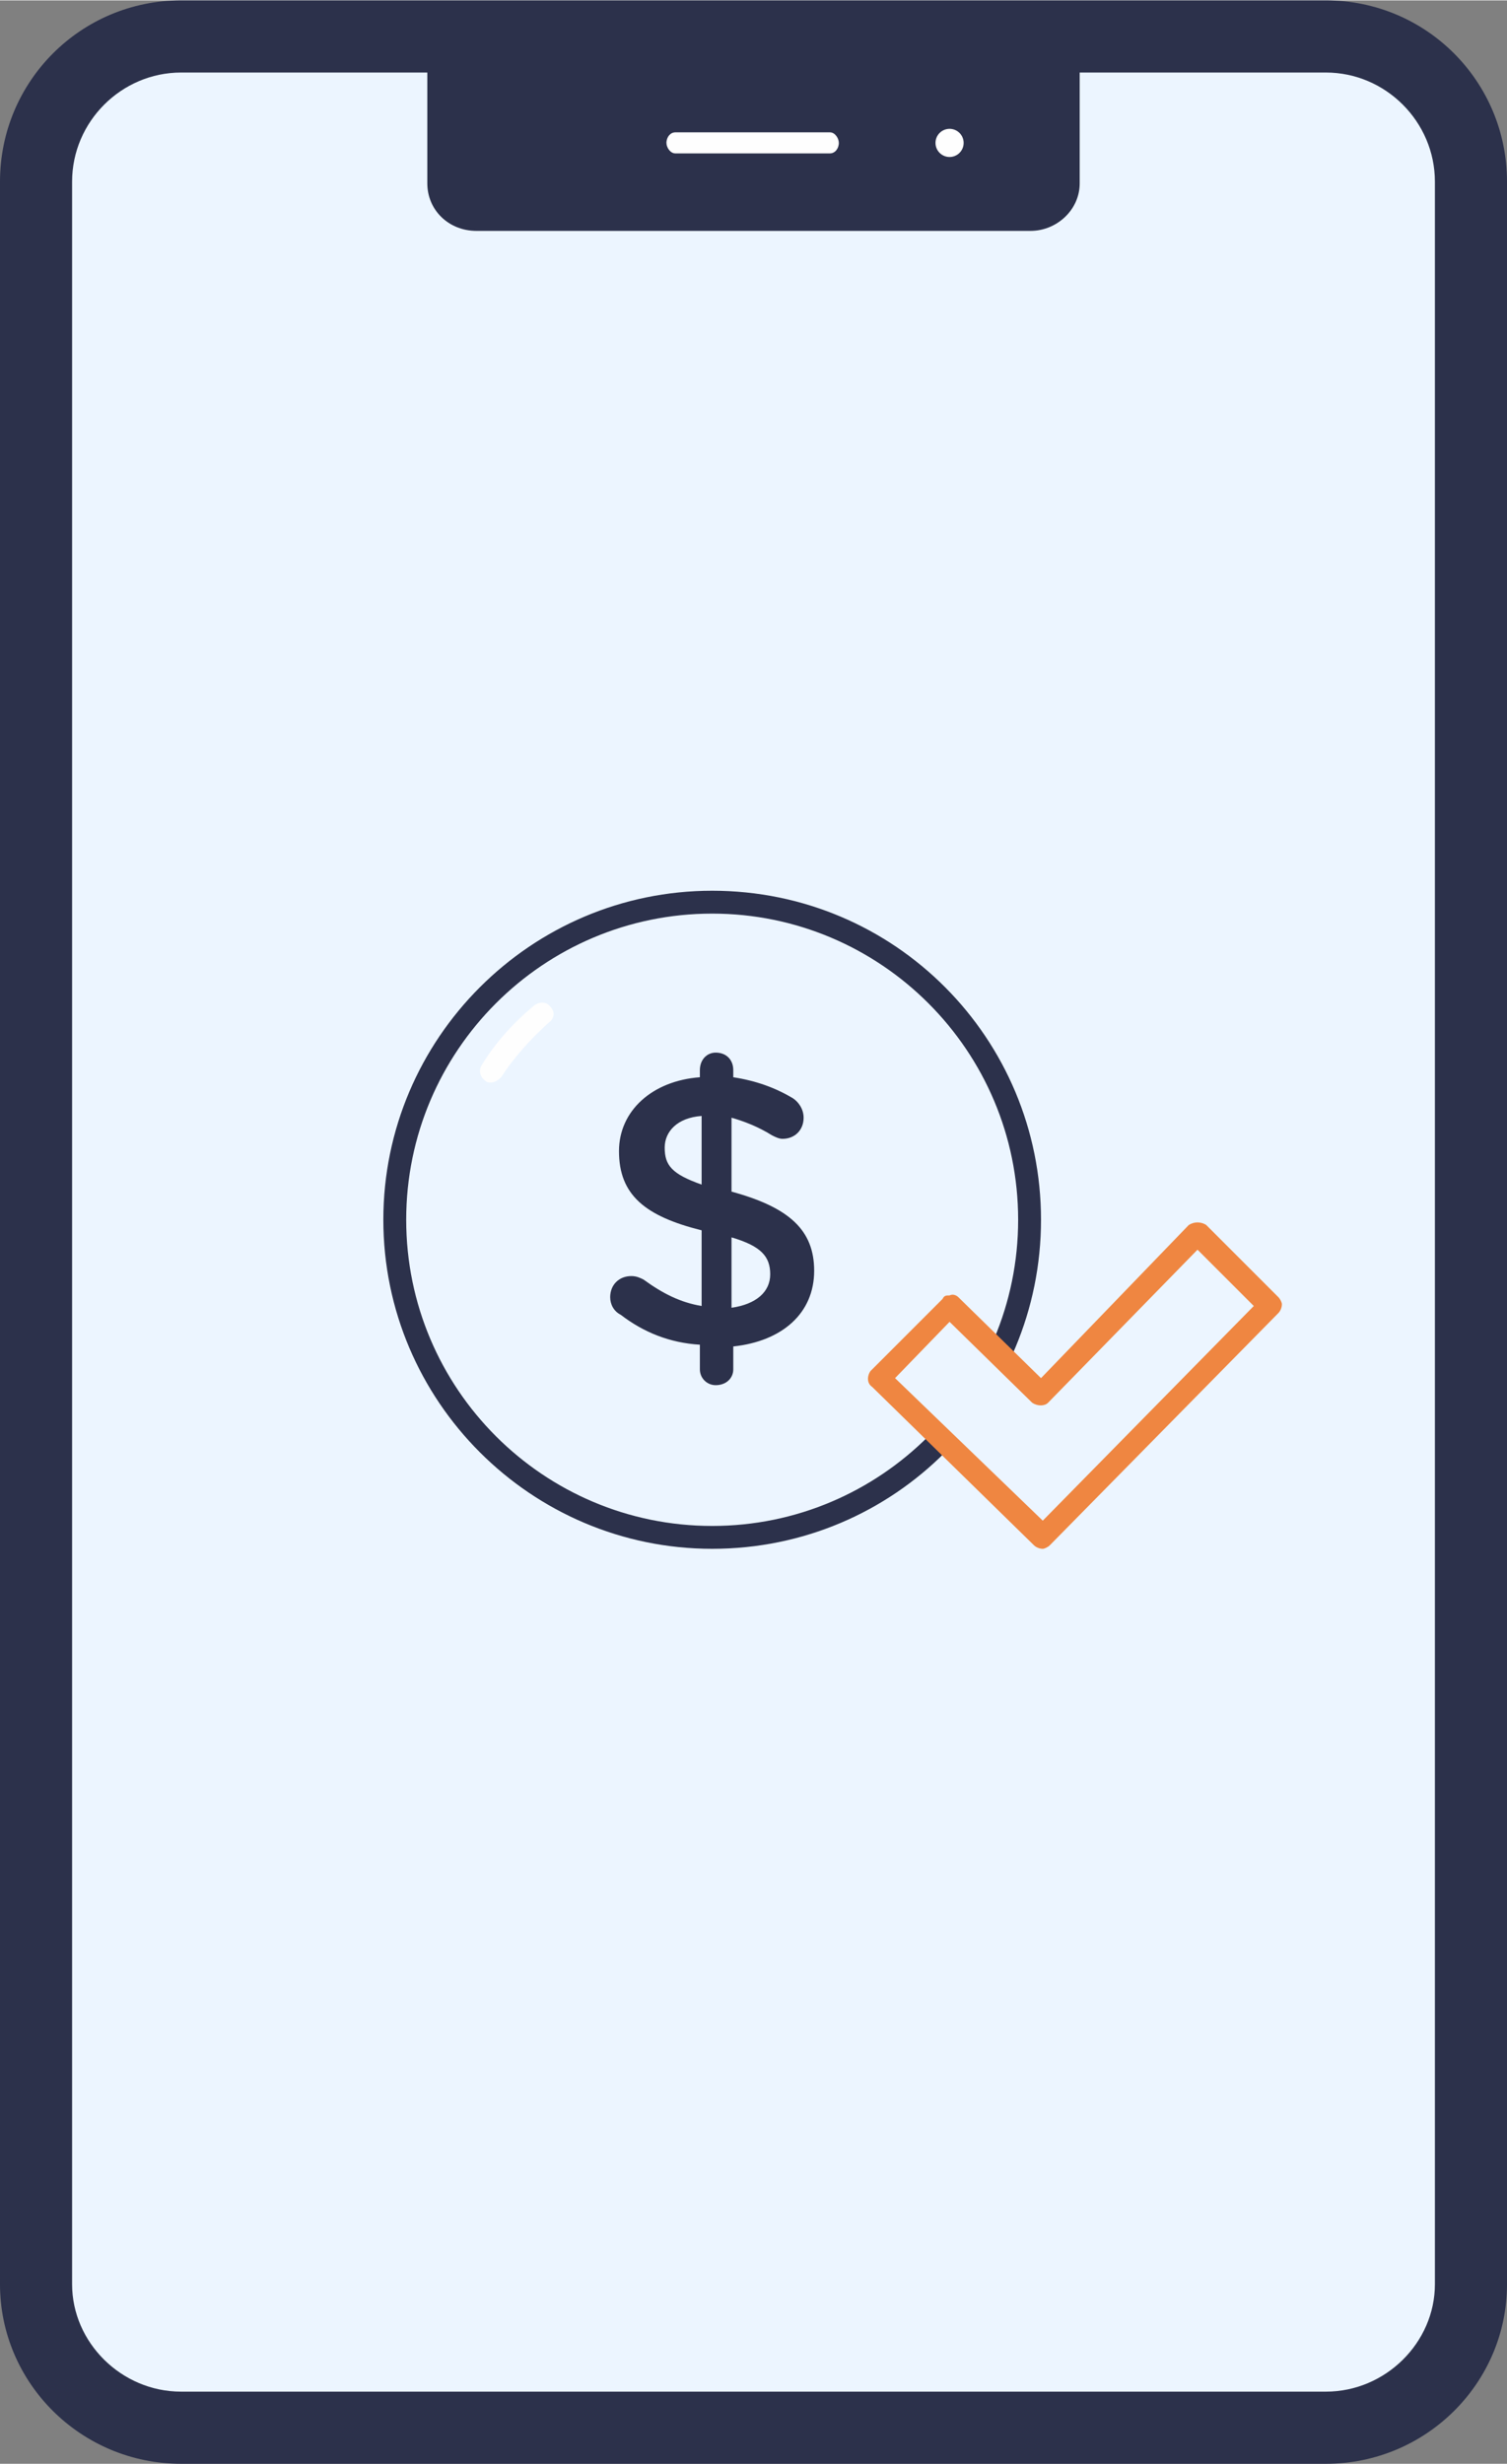 <?xml version="1.0" encoding="UTF-8"?>
<!DOCTYPE svg PUBLIC "-//W3C//DTD SVG 1.1//EN" "http://www.w3.org/Graphics/SVG/1.1/DTD/svg11.dtd">
<!-- Creator: CorelDRAW X7 -->
<svg xmlns="http://www.w3.org/2000/svg" xml:space="preserve" width="82.899mm" height="135.467mm" version="1.1" style="shape-rendering:geometricPrecision; text-rendering:geometricPrecision; image-rendering:optimizeQuality; fill-rule:evenodd; clip-rule:evenodd"
viewBox="0 0 857 1400"
 xmlns:xlink="http://www.w3.org/1999/xlink">
 <rect x="0" y="0" width="857" height="1400" fill="#808080" stroke="none"/>
 <defs>
  <style type="text/css">
   <![CDATA[
    .fil2 {fill:#FEFEFE}
    .fil3 {fill:#EF8641}
    .fil1 {fill:#2C314B}
    .fil0 {fill:#ECF5FF}
   ]]>
  </style>
 </defs>
 <g id="Layer_x0020_1">
  <path class="fil0" d="M754 1380l-651 0c-46,0 -82,-37 -82,-82l0 -1195c0,-46 36,-82 82,-82l651 0c46,0 82,36 82,82l0 1195c0,45 -36,82 -82,82l0 0z"/>
  <path class="fil0" d="M586 693c0,99 -81,180 -181,180 -99,0 -180,-81 -180,-180 0,-100 81,-181 180,-181 100,0 181,81 181,181zm0 0z"/>
  <path class="fil0" d="M405 512c-6,0 -12,0 -18,1 92,9 163,86 163,180 0,93 -71,170 -163,179 6,1 12,1 18,1 100,0 181,-81 181,-180 0,-100 -81,-181 -181,-181zm0 0z"/>
  <path class="fil0" d="M405 512c6,0 12,0 18,1 -91,9 -162,86 -162,180 0,93 71,170 162,179 -6,1 -12,1 -18,1 -99,0 -180,-81 -180,-180 0,-100 81,-181 180,-181zm0 0z"/>
  <path class="fil1" d="M405 880c-103,0 -187,-84 -187,-187 0,-103 84,-187 187,-187 104,0 187,84 187,187 0,103 -83,187 -187,187zm0 -361c-96,0 -174,78 -174,174 0,96 78,174 174,174 96,0 174,-78 174,-174 0,-96 -78,-174 -174,-174zm0 0z"/>
  <path class="fil2" d="M279 615c-1,0 -2,0 -3,-1 -3,-2 -4,-6 -2,-9 8,-13 18,-24 30,-34 3,-2 7,-2 9,1 3,3 2,7 -1,9 -10,9 -20,20 -27,31 -2,2 -4,3 -6,3zm0 0z"/>
  <path class="fil1" d="M407 598c6,0 10,4 10,10l0 4c13,2 24,6 34,12 3,2 6,6 6,11 0,7 -5,12 -12,12 -2,0 -4,-1 -6,-2 -8,-5 -16,-8 -23,-10l0 42c33,9 47,22 47,45 0,24 -18,40 -46,43l0 13c0,5 -4,9 -10,9 -5,0 -9,-4 -9,-9l0 -14c-17,-1 -32,-7 -45,-17 -4,-2 -6,-6 -6,-10 0,-7 5,-12 12,-12 3,0 5,1 7,2 11,8 21,13 33,15l0 -43c-32,-8 -47,-20 -47,-45 0,-23 19,-40 46,-42l0 -4c0,-6 4,-10 9,-10zm-8 75l0 -39c-14,1 -21,9 -21,18 0,10 4,15 21,21l0 0zm17 30l0 40c14,-2 22,-9 22,-19 0,-10 -5,-16 -22,-21zm0 0z"/>
  <path class="fil0" d="M593 873l-93 -89 40 -42 52 50 89 -91 41 41 -129 131zm0 0z"/>
  <path class="fil3" d="M593 880c-2,0 -4,-1 -5,-2l-92 -90c-3,-2 -3,-6 -1,-9l41 -41c1,-2 2,-2 4,-2 2,-1 4,0 5,1l47 46 84 -87c3,-2 7,-2 10,0l41 41c1,1 2,3 2,4 0,2 -1,4 -2,5l-130 132c-1,1 -3,2 -4,2l0 0zm-84 -97l84 81 120 -122 -32 -32 -85 87c-2,2 -6,2 -9,0l-47 -46 -31 32zm0 0z"/>
  <path class="fil1" d="M754 1400l-651 0c-57,0 -103,-46 -103,-102l0 -1195c0,-57 46,-103 103,-103l651 0c57,0 103,46 103,103l0 1195c0,56 -46,102 -103,102l0 0zm-651 -1359c-34,0 -62,28 -62,62l0 1195c0,33 28,61 62,61l651 0c34,0 62,-28 62,-61l0 -1195c0,-34 -28,-62 -62,-62l-651 0z"/>
  <path class="fil1" d="M586 131l-315 0c-16,0 -28,-12 -28,-27l0 -83 371 0 0 83c0,15 -13,27 -28,27l0 0z"/>
  <circle class="fil2" cx="540" cy="81" r="8"/>
  <rect class="fil2" x="379" y="75" width="98.019" height="11.954" rx="5" ry="6"/>
 </g>
</svg>
